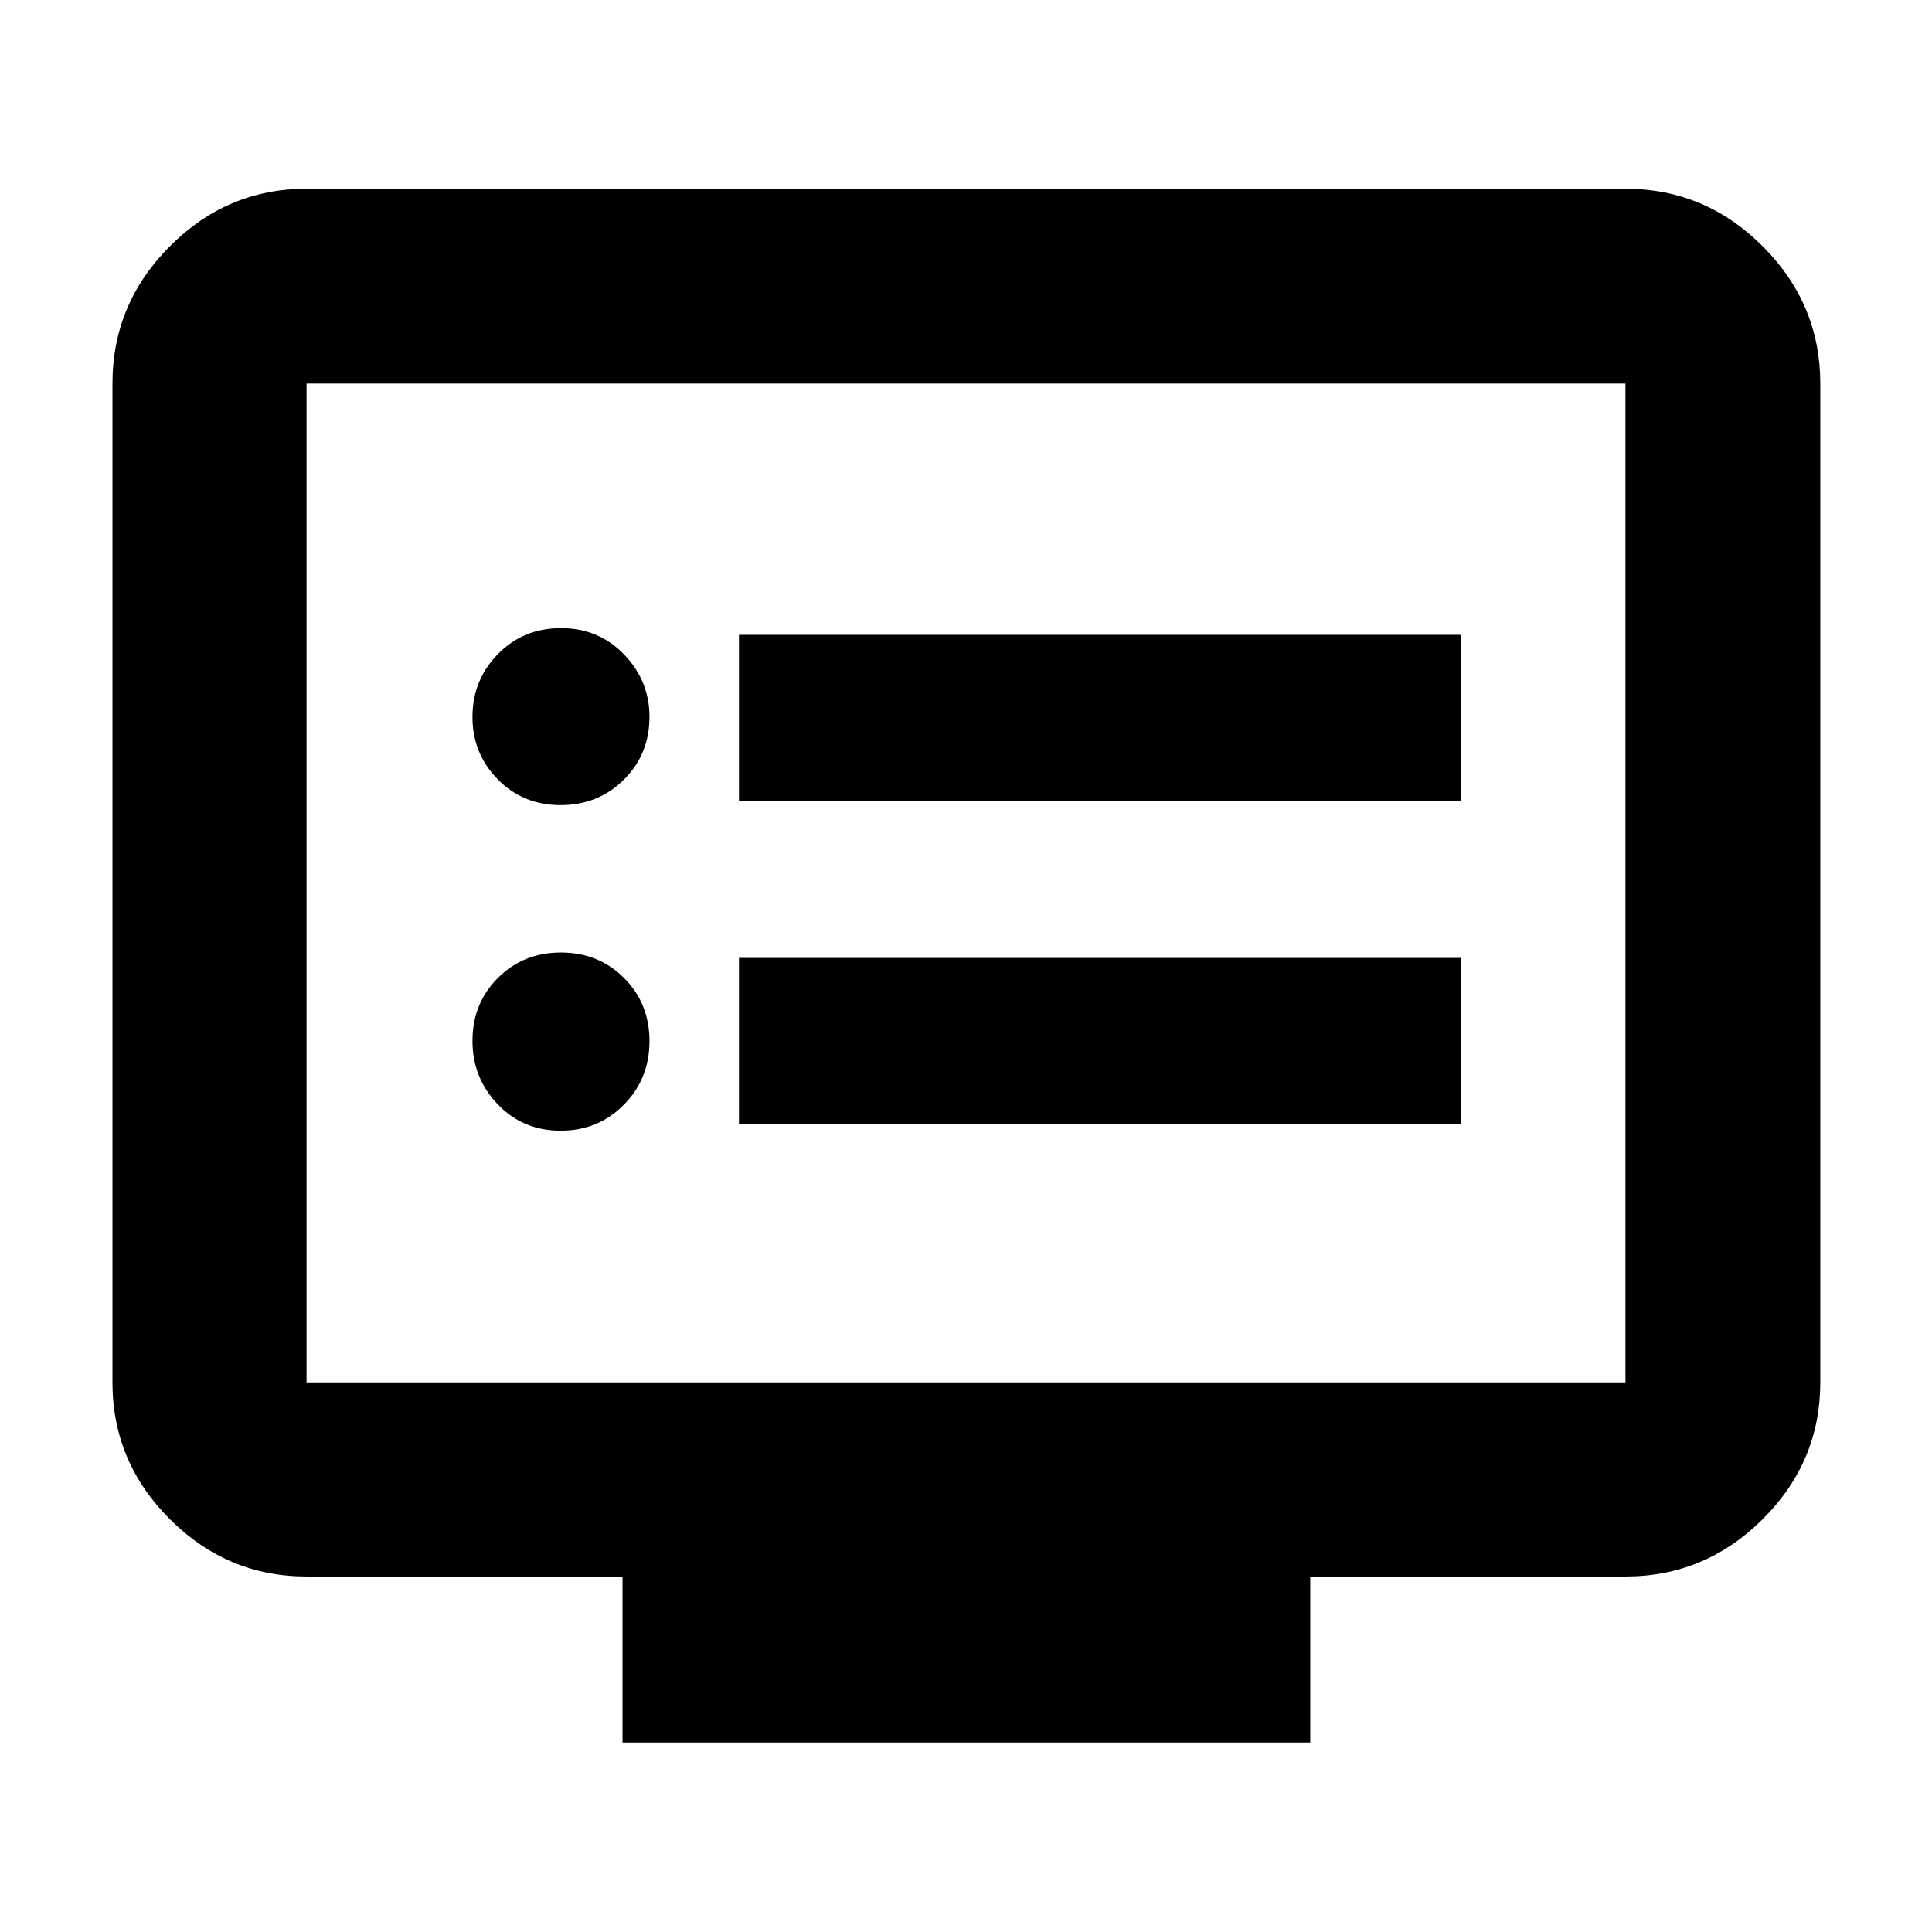 <svg xmlns="http://www.w3.org/2000/svg" height="40" viewBox="0 -960 960 960" width="40"><path d="M278.55-398.17q18.69 0 31.43-12.88 12.74-12.88 12.74-31.62 0-18.75-12.64-31.39-12.65-12.64-31.34-12.64-18.7 0-31.33 12.63-12.64 12.62-12.64 31.29 0 18.39 12.54 31.5t31.24 13.11Zm0-161.77q18.69 0 31.43-12.64 12.74-12.64 12.74-31.2 0-17.97-12.64-31.04-12.65-13.08-31.34-13.08-18.7 0-31.33 12.9-12.64 12.9-12.64 31.29 0 18.12 12.54 30.94 12.54 12.83 31.24 12.83Zm88.64 158.42h358.59v-82.49H367.19v82.49Zm0-160.54h358.59v-82.49H367.19v82.49ZM309.32-94.15v-82.5h-157q-39.43 0-67.94-28.5-28.5-28.5-28.5-67.94v-496.33q0-39.59 28.5-68.2 28.51-28.61 67.94-28.61h655.36q39.59 0 68.2 28.61t28.61 68.2v496.33q0 39.44-28.61 67.94t-68.2 28.5H651.06v82.5H309.32Zm-157-178.94h655.36v-496.33H152.32v496.33Zm0 0v-496.33 496.33Z"/></svg>